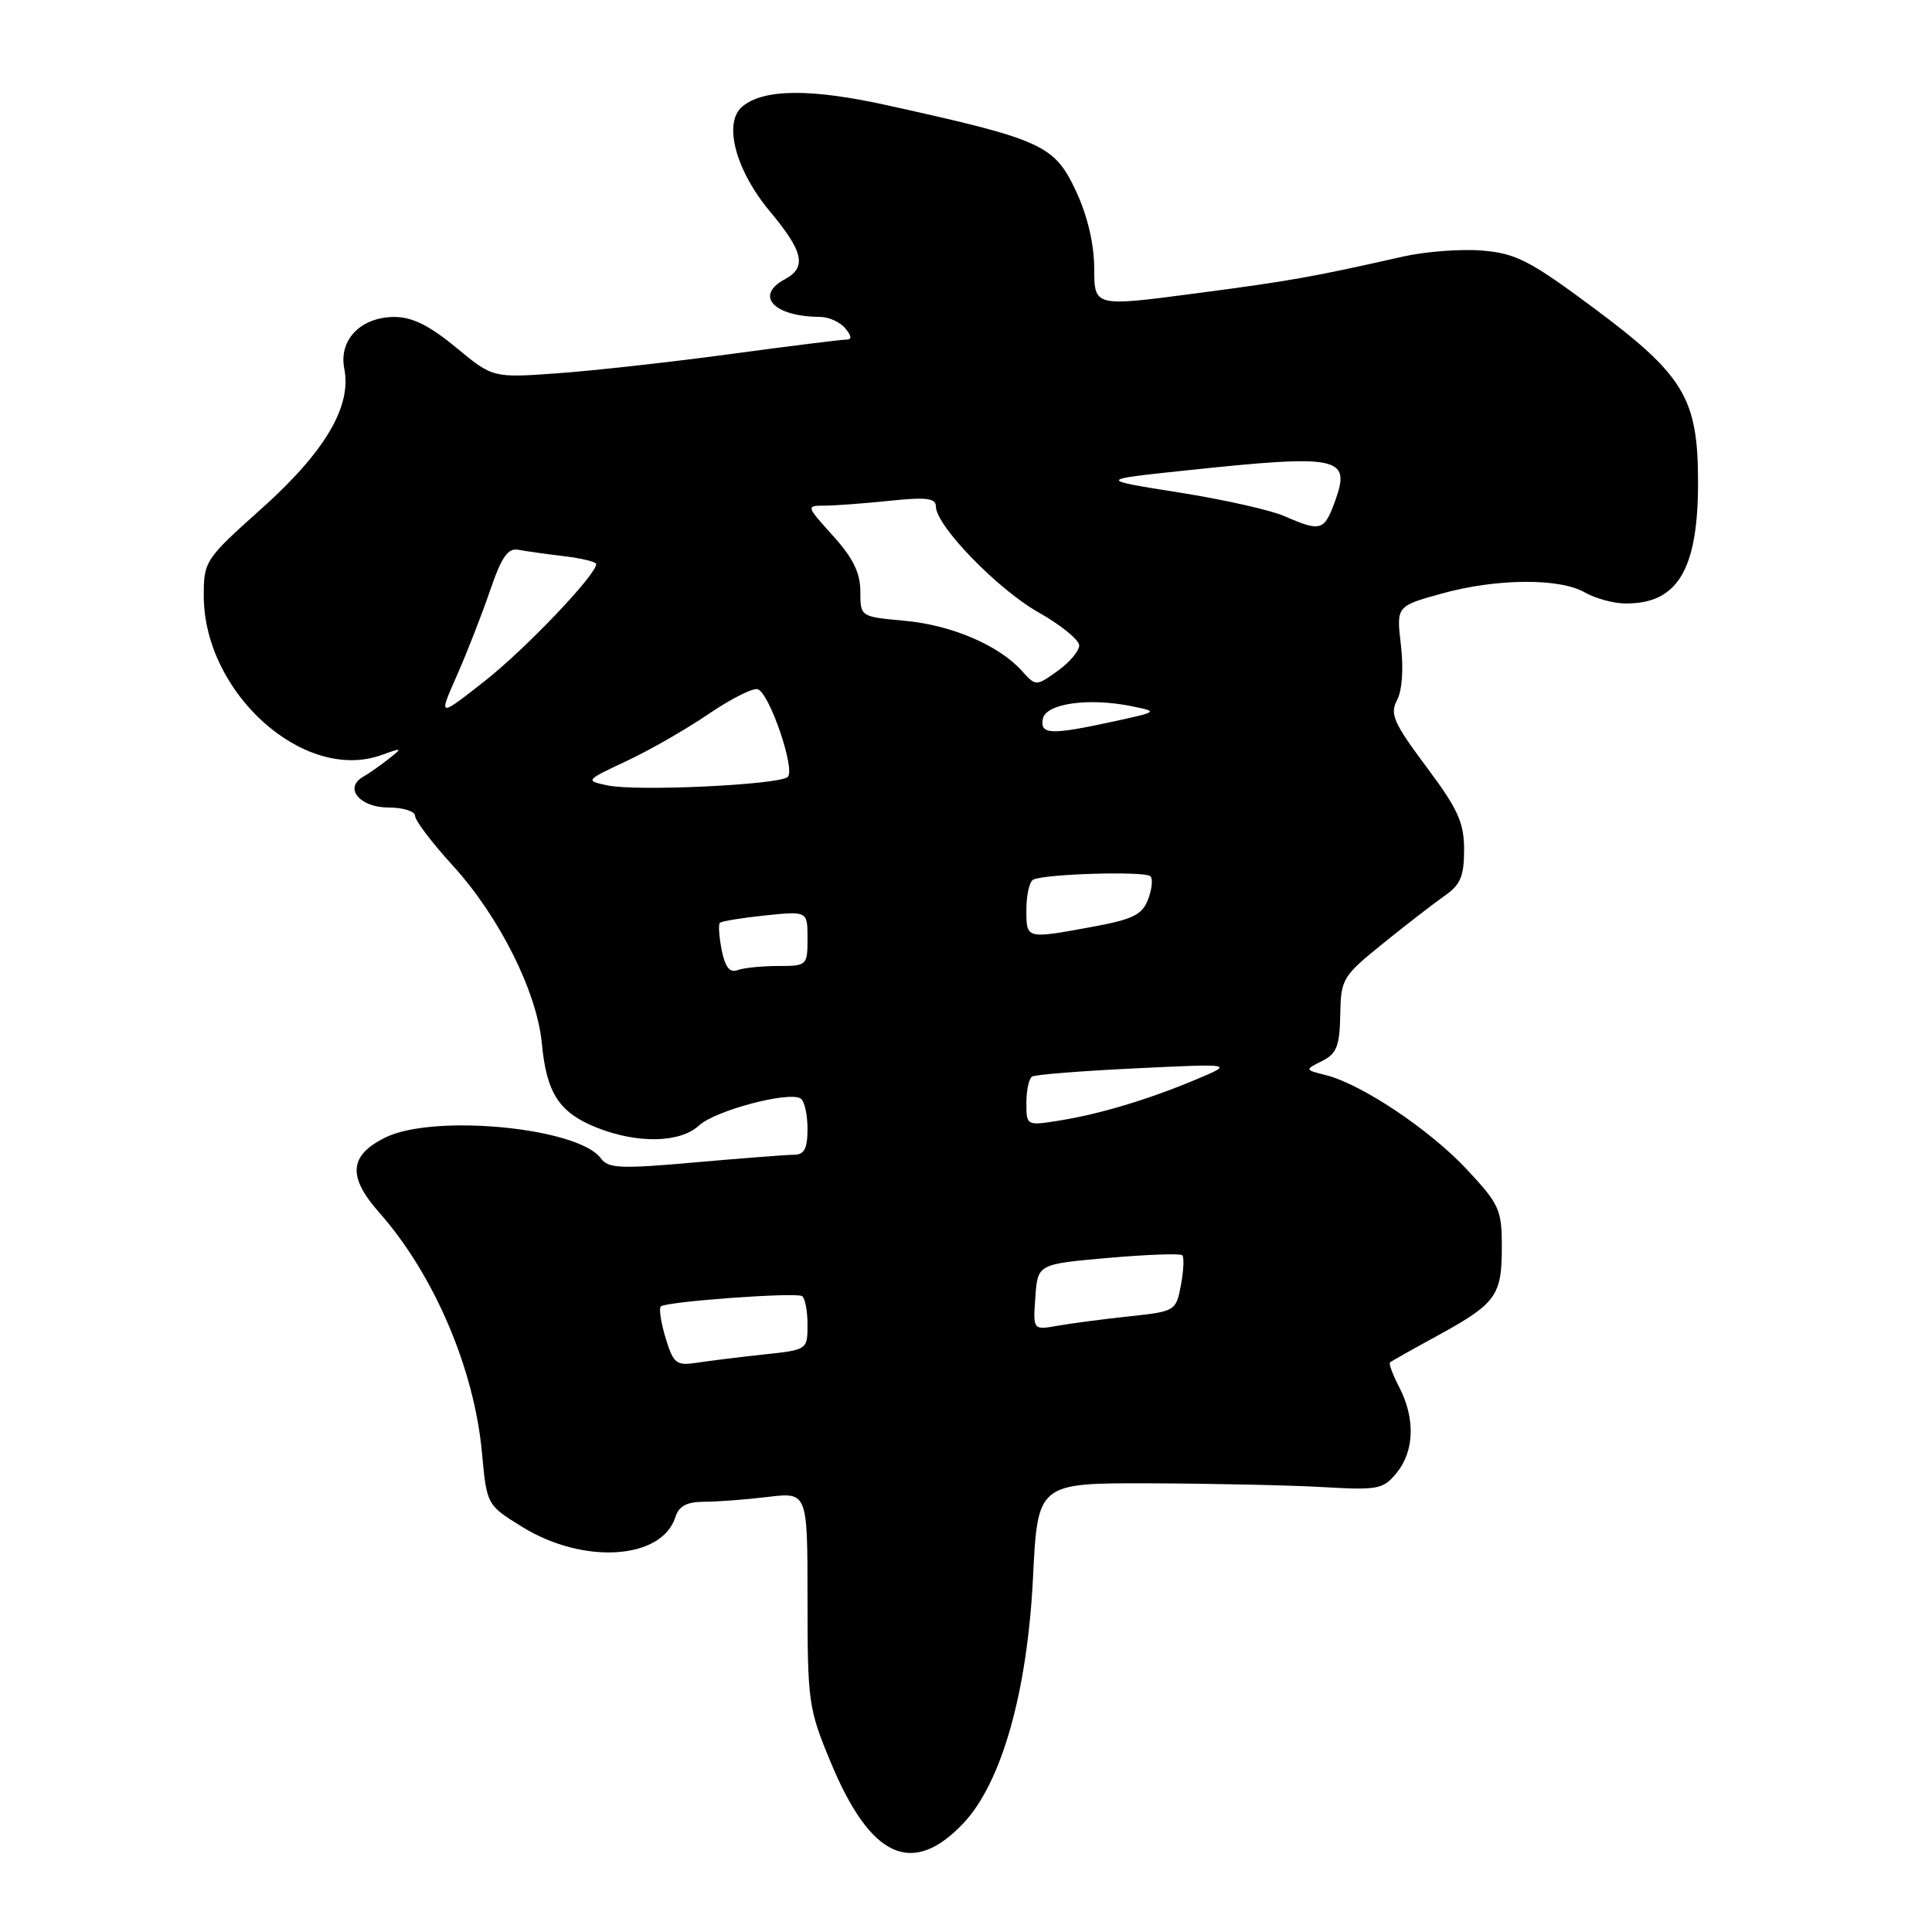 <?xml version="1.0" encoding="UTF-8" standalone="no"?>
<!DOCTYPE svg PUBLIC "-//W3C//DTD SVG 1.1//EN" "http://www.w3.org/Graphics/SVG/1.1/DTD/svg11.dtd" >
<svg xmlns="http://www.w3.org/2000/svg" xmlns:xlink="http://www.w3.org/1999/xlink" version="1.1" viewBox="0 0 256 256">
 <g >
 <path fill="currentColor"
d=" M 127.68 241.56 C 132.73 236.19 136.13 224.19 136.88 209.00 C 137.50 196.50 137.50 196.50 152.50 196.55 C 160.75 196.58 171.02 196.80 175.33 197.05 C 182.63 197.47 183.29 197.34 185.08 195.14 C 187.41 192.27 187.54 187.95 185.43 183.86 C 184.56 182.18 184.00 180.69 184.18 180.53 C 184.35 180.37 187.20 178.77 190.50 176.97 C 198.24 172.73 199.00 171.69 199.00 165.27 C 199.00 160.28 198.69 159.58 194.34 154.93 C 189.42 149.67 180.40 143.64 175.68 142.46 C 172.87 141.75 172.87 141.75 175.18 140.59 C 177.12 139.62 177.51 138.61 177.59 134.48 C 177.67 129.71 177.88 129.36 183.26 125.01 C 186.33 122.53 190.00 119.69 191.42 118.70 C 193.52 117.24 194.00 116.10 194.00 112.60 C 194.00 108.98 193.19 107.21 188.99 101.59 C 184.66 95.79 184.14 94.61 185.11 92.79 C 185.79 91.52 186.00 88.62 185.63 85.50 C 185.02 80.32 185.02 80.32 191.00 78.66 C 198.26 76.64 206.62 76.57 210.00 78.50 C 211.38 79.29 213.77 79.95 215.32 79.96 C 222.27 80.05 225.00 75.53 225.00 63.94 C 225.00 52.75 223.18 49.73 211.00 40.68 C 202.70 34.52 200.85 33.57 196.39 33.20 C 193.58 32.97 188.85 33.33 185.89 34.00 C 174.01 36.69 170.99 37.23 158.25 38.90 C 145.00 40.64 145.00 40.64 144.99 35.57 C 144.98 32.36 144.11 28.64 142.62 25.42 C 139.72 19.20 138.24 18.52 117.61 13.96 C 107.45 11.71 101.20 11.76 98.37 14.11 C 95.79 16.25 97.46 22.57 102.04 28.04 C 106.47 33.34 106.93 35.43 104.00 37.00 C 99.94 39.17 102.52 41.95 108.63 41.99 C 109.80 41.99 111.32 42.67 112.00 43.50 C 112.87 44.55 112.90 45.00 112.11 45.00 C 111.49 45.00 104.58 45.86 96.74 46.92 C 88.91 47.98 78.63 49.12 73.91 49.46 C 65.31 50.08 65.31 50.08 60.42 46.04 C 56.92 43.14 54.61 42.00 52.27 42.00 C 47.80 42.00 44.86 45.04 45.62 48.86 C 46.62 53.85 43.06 59.87 34.66 67.39 C 27.18 74.08 27.00 74.36 27.00 78.93 C 27.00 91.81 40.28 103.73 50.54 100.05 C 53.34 99.04 53.39 99.07 51.50 100.56 C 50.40 101.43 48.87 102.50 48.10 102.94 C 45.53 104.42 47.67 107.00 51.47 107.00 C 53.41 107.00 55.00 107.50 55.00 108.11 C 55.00 108.72 57.23 111.66 59.95 114.64 C 66.14 121.41 71.14 131.38 71.80 138.27 C 72.42 144.87 74.09 147.42 79.08 149.42 C 84.48 151.57 90.14 151.45 92.64 149.12 C 94.75 147.16 104.49 144.57 106.08 145.55 C 106.59 145.86 107.00 147.67 107.00 149.56 C 107.00 152.17 106.58 153.00 105.25 153.01 C 104.29 153.01 98.38 153.47 92.12 154.02 C 82.25 154.90 80.59 154.83 79.62 153.49 C 76.62 149.39 57.40 147.55 51.00 150.75 C 46.25 153.13 46.04 155.91 50.26 160.68 C 57.49 168.86 62.83 181.33 63.86 192.46 C 64.50 199.42 64.50 199.42 69.21 202.33 C 77.32 207.34 87.70 206.67 89.50 201.01 C 89.96 199.55 91.01 199.00 93.32 198.99 C 95.07 198.99 98.86 198.70 101.75 198.35 C 107.00 197.72 107.00 197.72 107.00 211.93 C 107.00 225.54 107.13 226.45 110.09 233.55 C 115.36 246.23 120.90 248.75 127.68 241.56 Z  M 88.20 177.31 C 87.58 175.27 87.29 173.38 87.56 173.11 C 88.19 172.47 105.25 171.22 106.25 171.73 C 106.66 171.94 107.00 173.63 107.00 175.49 C 107.00 178.85 106.99 178.86 101.25 179.47 C 98.09 179.81 94.11 180.30 92.42 180.56 C 89.60 180.99 89.25 180.72 88.20 177.31 Z  M 137.19 171.87 C 137.50 167.50 137.50 167.50 146.85 166.68 C 151.98 166.23 156.40 166.07 156.66 166.33 C 156.92 166.58 156.83 168.36 156.48 170.28 C 155.83 173.71 155.74 173.77 149.66 174.42 C 146.27 174.78 142.01 175.34 140.19 175.66 C 136.87 176.25 136.87 176.25 137.19 171.87 Z  M 136.00 146.15 C 136.00 144.48 136.34 142.91 136.76 142.65 C 137.18 142.39 143.36 141.90 150.51 141.56 C 163.50 140.93 163.50 140.93 158.50 143.03 C 152.12 145.71 145.64 147.65 140.25 148.50 C 136.04 149.17 136.00 149.15 136.00 146.15 Z  M 95.63 125.90 C 95.28 124.13 95.17 122.50 95.39 122.28 C 95.61 122.06 98.31 121.62 101.39 121.30 C 107.00 120.72 107.00 120.72 107.00 124.36 C 107.00 127.93 106.92 128.00 103.08 128.00 C 100.93 128.00 98.51 128.25 97.72 128.55 C 96.70 128.94 96.08 128.15 95.63 125.90 Z  M 136.00 120.56 C 136.00 118.67 136.39 116.88 136.87 116.58 C 138.14 115.80 151.71 115.39 152.44 116.11 C 152.78 116.45 152.64 117.82 152.13 119.17 C 151.35 121.21 150.12 121.82 144.73 122.81 C 135.93 124.43 136.00 124.45 136.00 120.56 Z  M 80.50 104.07 C 77.52 103.44 77.53 103.42 83.00 100.85 C 86.03 99.44 90.94 96.62 93.92 94.59 C 96.89 92.57 99.82 91.10 100.42 91.33 C 102.00 91.94 105.42 101.99 104.38 102.95 C 103.22 104.00 84.35 104.89 80.50 104.07 Z  M 138.18 95.25 C 138.57 93.22 144.25 92.41 149.96 93.58 C 153.50 94.30 153.50 94.30 147.50 95.61 C 139.22 97.41 137.79 97.35 138.18 95.25 Z  M 60.53 89.53 C 61.88 86.48 63.86 81.40 64.94 78.24 C 66.47 73.77 67.30 72.58 68.70 72.85 C 69.69 73.04 72.41 73.42 74.75 73.70 C 77.09 73.98 79.00 74.45 79.00 74.74 C 79.00 76.17 69.60 86.03 64.17 90.29 C 58.08 95.07 58.08 95.07 60.53 89.53 Z  M 135.38 88.87 C 132.32 85.48 126.05 82.81 119.82 82.25 C 114.00 81.72 114.00 81.72 114.00 78.36 C 114.00 75.91 113.03 73.93 110.38 71.00 C 106.82 67.06 106.80 67.00 109.24 67.00 C 110.60 67.00 114.47 66.71 117.85 66.36 C 122.75 65.85 124.00 66.00 124.01 67.11 C 124.02 69.66 132.20 78.10 137.64 81.16 C 140.59 82.83 143.00 84.79 143.00 85.53 C 143.00 86.26 141.71 87.78 140.13 88.91 C 137.26 90.95 137.26 90.95 135.38 88.87 Z  M 170.19 68.39 C 168.37 67.59 162.07 66.18 156.19 65.25 C 145.50 63.56 145.50 63.56 157.00 62.35 C 177.49 60.18 179.04 60.49 176.91 66.38 C 175.47 70.36 175.02 70.50 170.19 68.39 Z "/>
</g>
</svg>